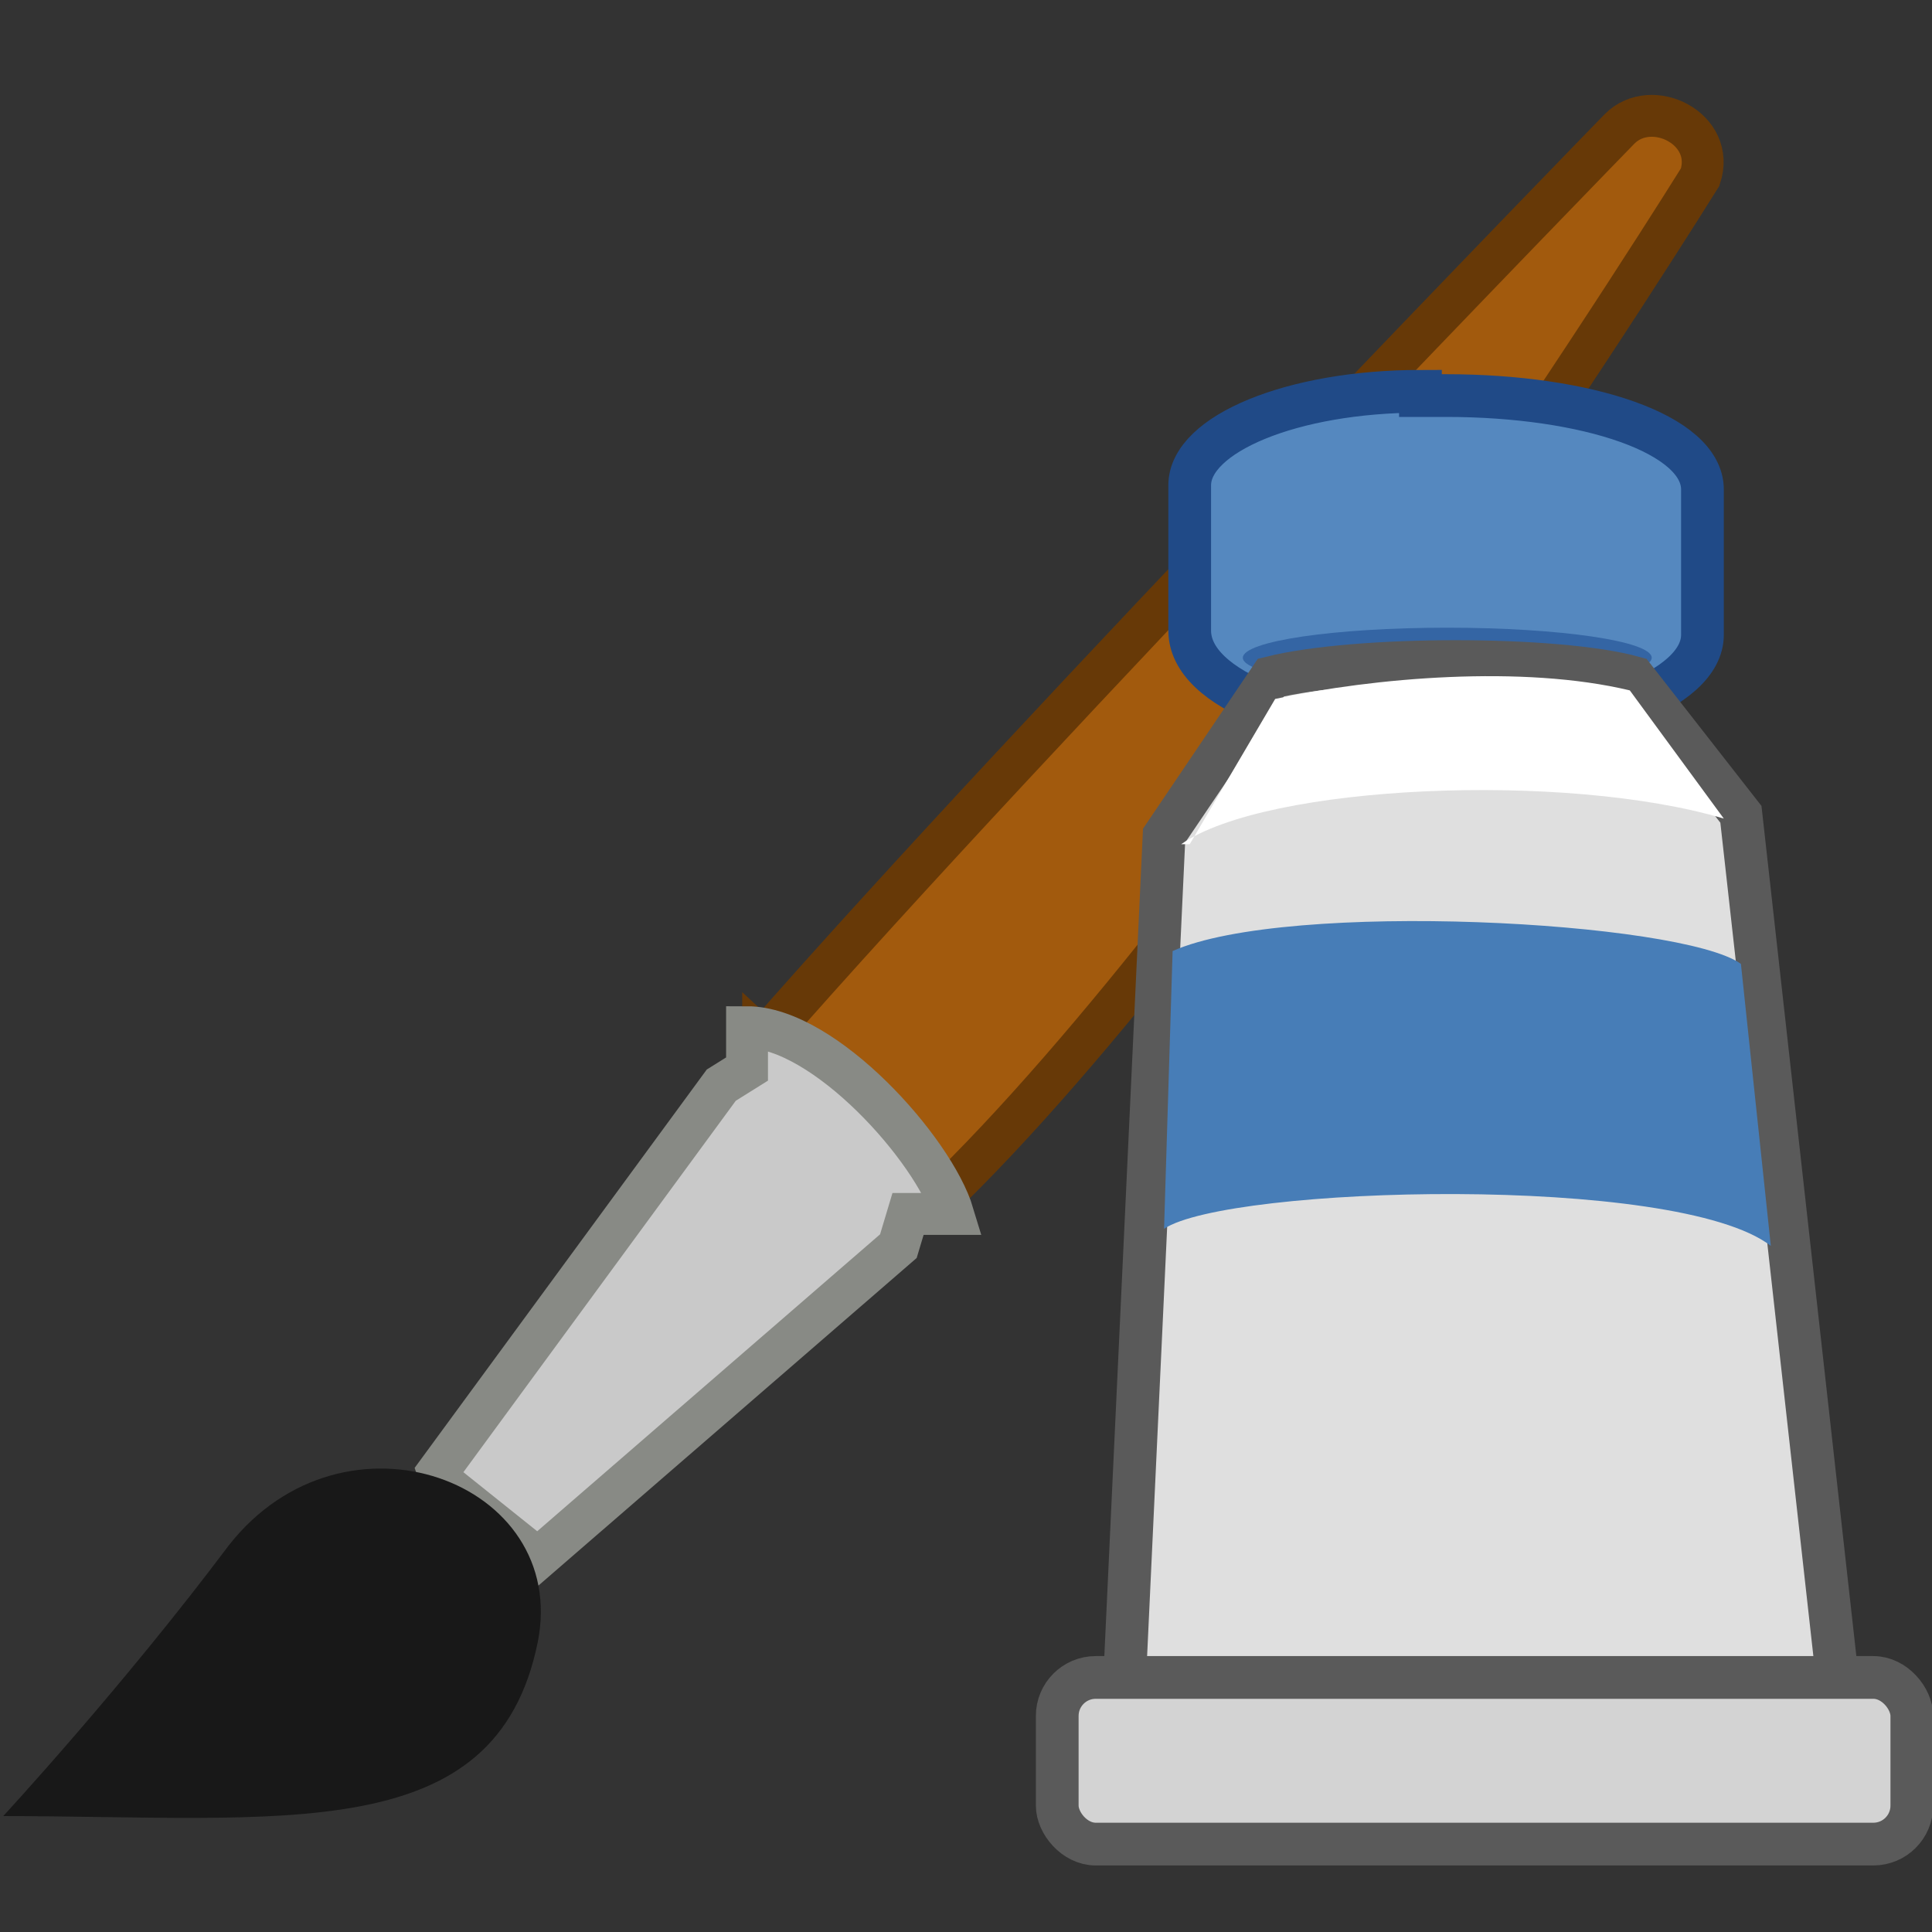 <svg xmlns="http://www.w3.org/2000/svg" width="60" height="60">
  <rect width="100%" height="100%" fill="#333333" stroke="none"/>
  <g color="#000">
    <path d="M23.7 32.3l5.4 5C38.8 28 52.8 5.5 52.8 5.5 53.3 4 51.3 3 50.3 4c0 0-18.2 18.7-26.6 28.3z" overflow="visible" fill="#a25a0d" stroke="#673907" stroke-width="1.3" stroke-linecap="round"/>
    <path d="M13.7 46l3 2.4 11.2-9.7.3-1h1.4c-.6-2-4-5.8-6.4-5.8v1.3l-.8.5-8.8 12z" overflow="visible" fill="#c9c9c9" stroke="#888a85" stroke-width="1.3" stroke-linecap="round"/>
    <path d="M0 56.4c8.8 0 15.4 1 16.7-5.4 1-5-6-7.6-9.6-3-3.3 4.4-7 8.4-7 8.4z" overflow="visible" fill="#181818"/>
    <g transform="matrix(1.327 0 0 1.327 -2.332 2.332)">
      <path d="M35 7.4c-3 0-5.4 1-5.4 2.2V13c0 1.4 2.7 2.4 6 2.4s6-1 6-2.3V9.7c0-1.3-2.7-2.2-6-2.2H35z" overflow="visible" fill="#5588bf" stroke="#204a87" stroke-linecap="round"/>
      <ellipse transform="matrix(.886 0 0 .469 -10.444 -9.72)" cx="52" cy="49.8" rx="5.4" ry="1.5" overflow="visible" fill="#3465a4"/>
      <path d="M28 39.2l1-21.4 2.5-3.7c2-.5 6.7-.5 8.5 0l2.5 3.2L45 39.7l-17-.5z" overflow="visible" fill="#dfdfdf" stroke="#5a5a5a" stroke-linecap="round"/>
      <path d="M29.2 20.5L29 27c1.5-1 12-1.3 14.2.4l-.7-6.6c-1.4-1-10.6-1.5-13.3-.3z" overflow="visible" fill="#477db7"/>
      <rect ry=".9" rx=".9" y="37.5" x="26.5" height="3.9" width="20" overflow="visible" fill="#d3d3d3" stroke="#5a5a5a" stroke-linecap="round"/>
      <path d="M29.4 18c2-1.4 9-1.7 12.7-.6l-2.2-3c-2.5-.6-6-.3-8.3.2l-2 3.4z" overflow="visible" fill="#fff"/>
    </g>
  </g>
</svg>
